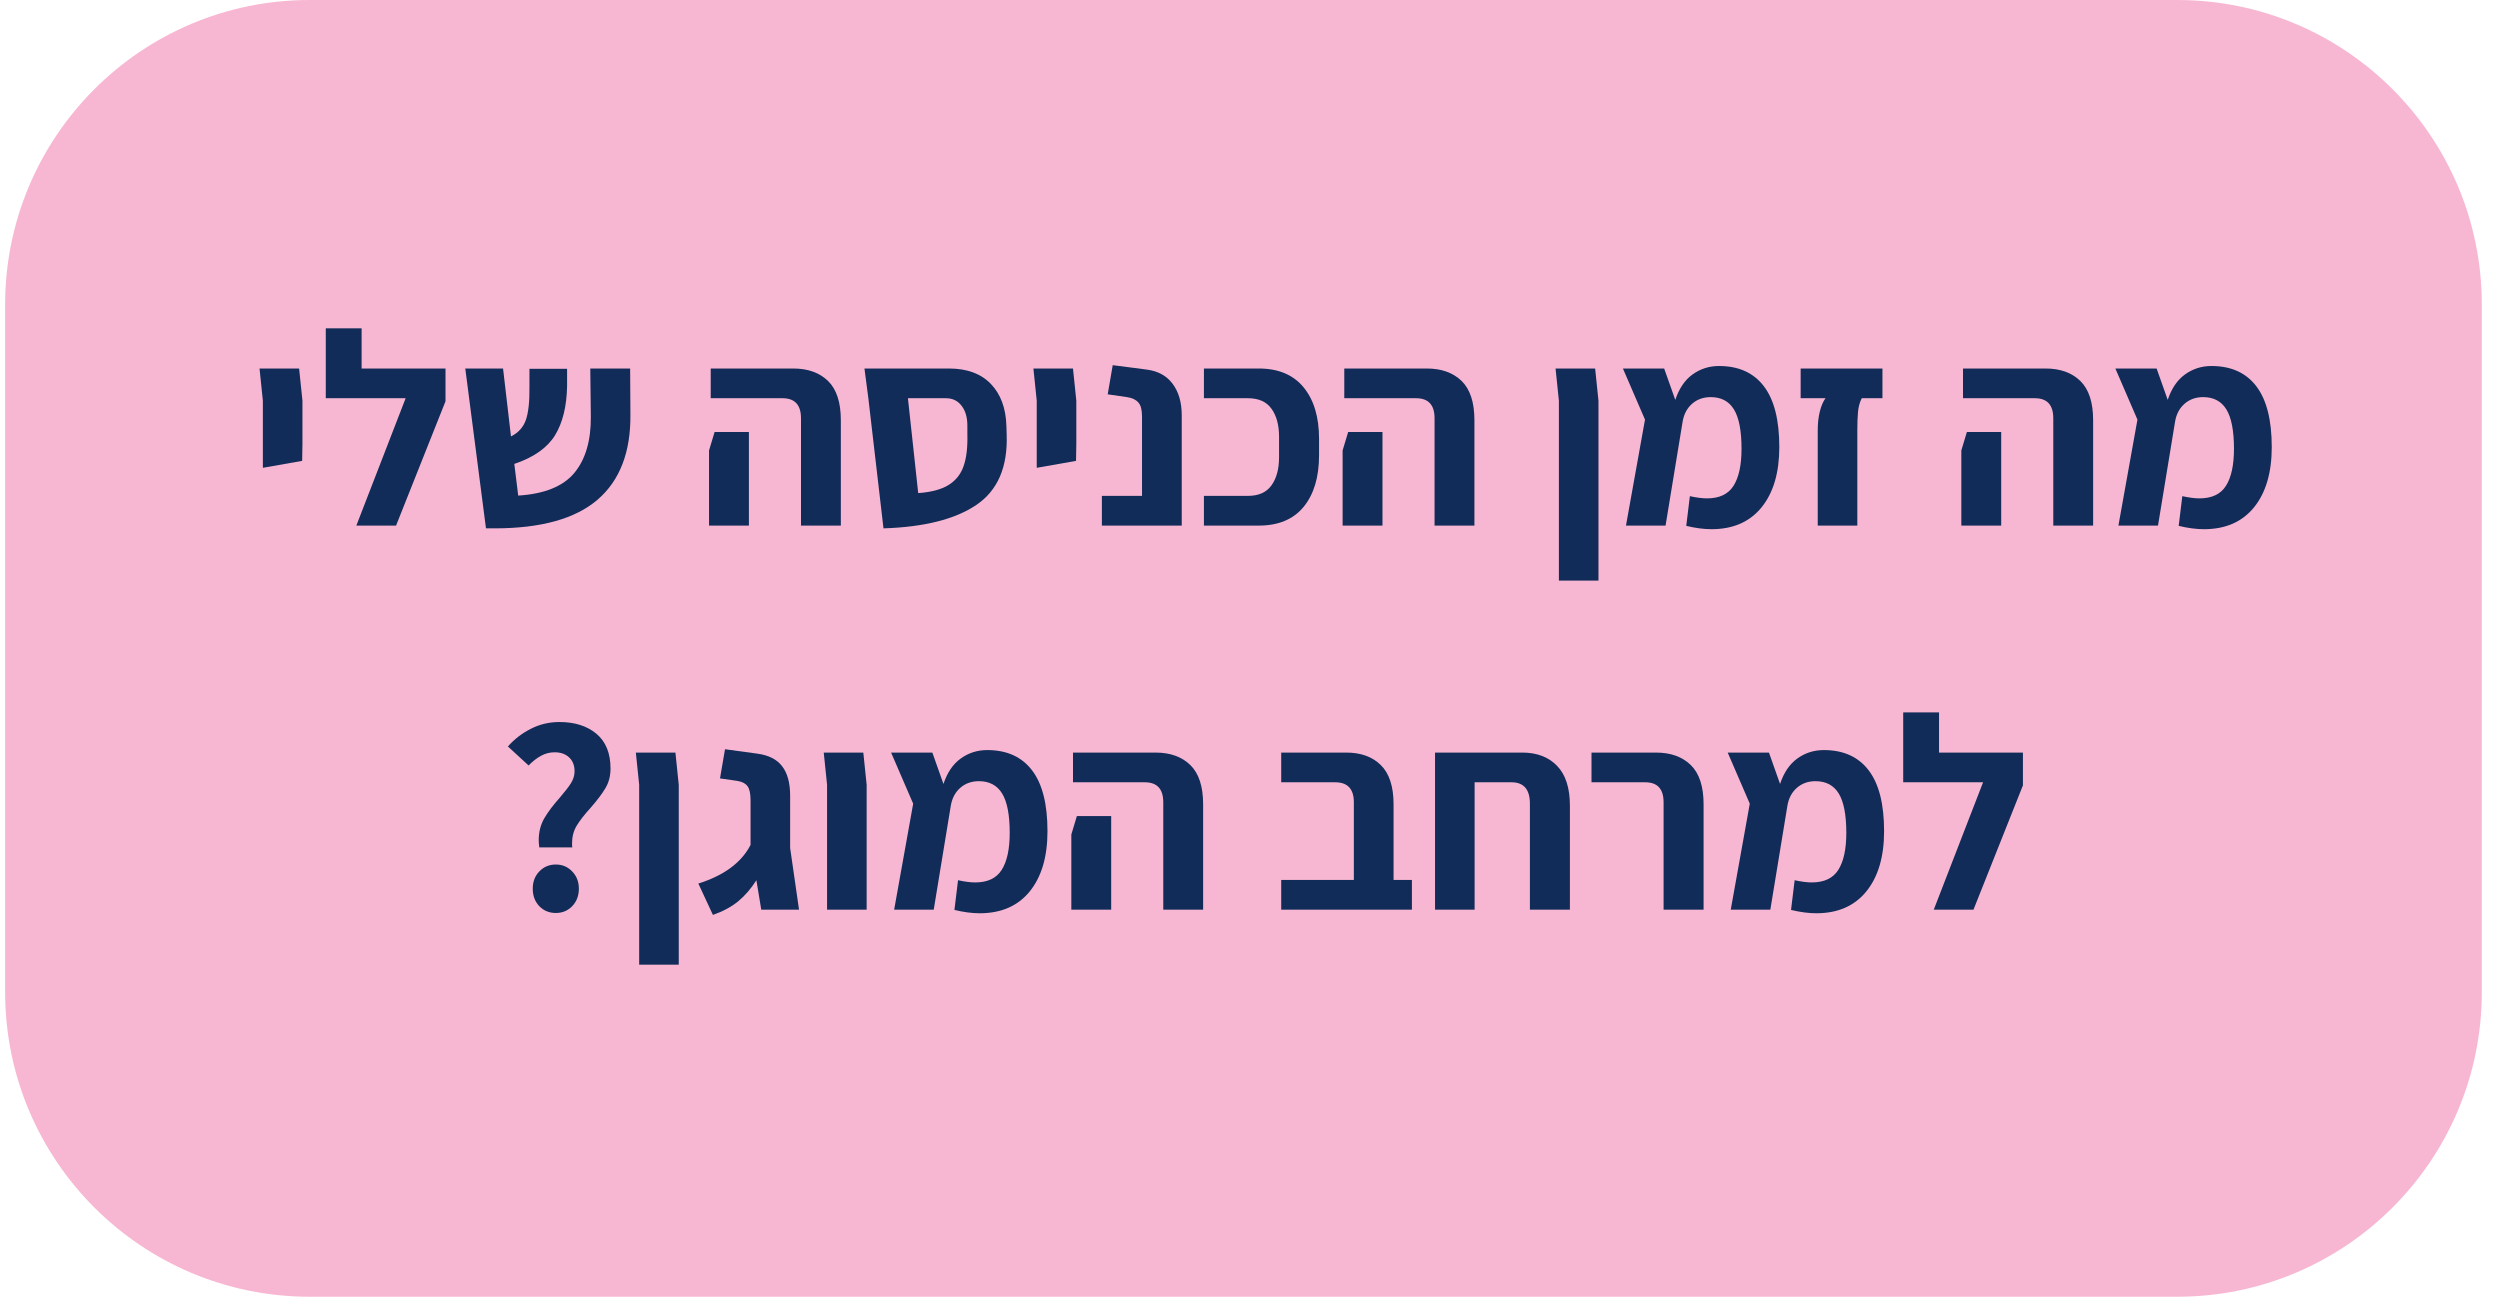 <svg xmlns="http://www.w3.org/2000/svg" xmlns:xlink="http://www.w3.org/1999/xlink" width="375" zoomAndPan="magnify" viewBox="0 0 281.25 147" height="196" preserveAspectRatio="xMidYMid meet" version="1.2"><defs><clipPath id="68f1cbafc6"><path d="M 0.578 0 L 279.234 0 L 279.234 145.883 L 0.578 145.883 Z M 0.578 0 "/></clipPath><clipPath id="2fbe72855a"><path d="M 34.844 0 L 244.934 0 C 263.859 0 279.203 15.344 279.203 34.266 L 279.203 111.613 C 279.203 130.539 263.859 145.883 244.934 145.883 L 34.844 145.883 C 15.918 145.883 0.578 130.539 0.578 111.613 L 0.578 34.266 C 0.578 15.344 15.918 0 34.844 0 Z M 34.844 0 "/></clipPath><clipPath id="963b0ff881"><path d="M 0.578 0 L 279.234 0 L 279.234 145.883 L 0.578 145.883 Z M 0.578 0 "/></clipPath><clipPath id="b4de8473da"><path d="M 34.844 0 L 244.934 0 C 263.859 0 279.203 15.344 279.203 34.266 L 279.203 111.613 C 279.203 130.539 263.859 145.883 244.934 145.883 L 34.844 145.883 C 15.918 145.883 0.578 130.539 0.578 111.613 L 0.578 34.266 C 0.578 15.344 15.918 0 34.844 0 Z M 34.844 0 "/></clipPath><clipPath id="271e2d5f88"><rect x="0" width="280" y="0" height="146"/></clipPath></defs><g id="3e5e6d657f"><g clip-rule="nonzero" clip-path="url(#68f1cbafc6)"><g clip-rule="nonzero" clip-path="url(#2fbe72855a)"><g transform="matrix(1,0,0,1,0,0)"><g clip-path="url(#271e2d5f88)"><g clip-rule="nonzero" clip-path="url(#963b0ff881)"><g clip-rule="nonzero" clip-path="url(#b4de8473da)"><path style=" stroke:none;fill-rule:nonzero;fill:#f7b7d2;fill-opacity:1;" d="M 0.578 0 L 279.234 0 L 279.234 145.883 L 0.578 145.883 Z M 0.578 0 "/></g></g></g></g></g></g><g style="fill:#112c59;fill-opacity:1;"><g transform="translate(27.681, 59.129)"><path style="stroke:none" d="M 1.891 -14.047 L 1.516 -17.672 L 5.969 -17.672 L 6.344 -14.047 L 6.344 -9.219 L 6.312 -7.281 L 1.891 -6.5 Z M 1.891 -14.047 "/></g></g><g style="fill:#112c59;fill-opacity:1;"><g transform="translate(35.697, 59.129)"><path style="stroke:none" d="M 14.422 -17.672 L 14.422 -13.984 L 8.859 0 L 4.391 0 L 9.938 -14.328 L 0.953 -14.328 L 0.953 -22.188 L 4.984 -22.188 L 4.984 -17.672 Z M 14.422 -17.672 "/></g></g><g style="fill:#112c59;fill-opacity:1;"><g transform="translate(51.11, 59.129)"><path style="stroke:none" d="M 19.812 -12.5 C 19.852 -8.27 18.625 -5.078 16.125 -2.922 C 13.625 -0.766 9.754 0.312 4.516 0.312 L 3.562 0.312 L 1.234 -17.672 L 5.484 -17.672 L 6.375 -10.031 C 7.195 -10.438 7.754 -11.051 8.047 -11.875 C 8.336 -12.707 8.473 -13.945 8.453 -15.594 L 8.453 -17.641 L 12.688 -17.641 L 12.688 -15.688 C 12.645 -13.414 12.191 -11.57 11.328 -10.156 C 10.461 -8.75 8.938 -7.676 6.75 -6.938 L 7.188 -3.375 C 10.133 -3.562 12.238 -4.41 13.5 -5.922 C 14.758 -7.441 15.379 -9.551 15.359 -12.25 L 15.297 -17.672 L 19.781 -17.672 Z M 19.812 -12.5 "/></g></g><g style="fill:#112c59;fill-opacity:1;"><g transform="translate(72.093, 59.129)"><path style="stroke:none" d=""/></g></g><g style="fill:#112c59;fill-opacity:1;"><g transform="translate(78.283, 59.129)"><path style="stroke:none" d="M 11.828 -12.078 C 11.828 -13.578 11.133 -14.328 9.75 -14.328 L 1.672 -14.328 L 1.672 -17.672 L 10.953 -17.672 C 12.609 -17.672 13.914 -17.203 14.875 -16.266 C 15.832 -15.328 16.312 -13.859 16.312 -11.859 L 16.312 0 L 11.828 0 Z M 1.484 -8.453 L 2.109 -10.531 L 5.969 -10.531 L 5.969 0 L 1.484 0 Z M 1.484 -8.453 "/></g></g><g style="fill:#112c59;fill-opacity:1;"><g transform="translate(96.017, 59.129)"><path style="stroke:none" d="M 17.234 -10.219 C 17.359 -6.582 16.223 -3.953 13.828 -2.328 C 11.441 -0.711 7.957 0.164 3.375 0.312 L 1.672 -14.328 L 1.234 -17.672 L 10.734 -17.672 C 12.766 -17.672 14.332 -17.098 15.438 -15.953 C 16.551 -14.805 17.141 -13.234 17.203 -11.234 Z M 7.281 -3.656 C 8.738 -3.758 9.875 -4.062 10.688 -4.562 C 11.508 -5.07 12.078 -5.785 12.391 -6.703 C 12.711 -7.617 12.852 -8.82 12.812 -10.312 L 12.812 -11.234 C 12.812 -12.18 12.594 -12.93 12.156 -13.484 C 11.727 -14.047 11.145 -14.328 10.406 -14.328 L 6.125 -14.328 Z M 7.281 -3.656 "/></g></g><g style="fill:#112c59;fill-opacity:1;"><g transform="translate(114.742, 59.129)"><path style="stroke:none" d="M 1.891 -14.047 L 1.516 -17.672 L 5.969 -17.672 L 6.344 -14.047 L 6.344 -9.219 L 6.312 -7.281 L 1.891 -6.5 Z M 1.891 -14.047 "/></g></g><g style="fill:#112c59;fill-opacity:1;"><g transform="translate(122.758, 59.129)"><path style="stroke:none" d="M 1.203 -3.344 L 5.719 -3.344 L 5.719 -12.281 C 5.719 -13.031 5.578 -13.555 5.297 -13.859 C 5.023 -14.172 4.602 -14.367 4.031 -14.453 L 1.859 -14.766 L 2.422 -18.047 L 6.281 -17.547 C 7.539 -17.379 8.504 -16.844 9.172 -15.938 C 9.848 -15.031 10.188 -13.852 10.188 -12.406 L 10.188 0 L 1.203 0 Z M 1.203 -3.344 "/></g></g><g style="fill:#112c59;fill-opacity:1;"><g transform="translate(134.55, 59.129)"><path style="stroke:none" d="M 0.891 -3.344 L 5.844 -3.344 C 7.039 -3.344 7.922 -3.734 8.484 -4.516 C 9.055 -5.305 9.344 -6.359 9.344 -7.672 L 9.344 -10 C 9.344 -11.32 9.055 -12.375 8.484 -13.156 C 7.922 -13.938 7.039 -14.328 5.844 -14.328 L 0.891 -14.328 L 0.891 -17.672 L 7.062 -17.672 C 9.27 -17.672 10.953 -16.961 12.109 -15.547 C 13.266 -14.141 13.844 -12.207 13.844 -9.75 L 13.844 -7.922 C 13.844 -5.461 13.266 -3.523 12.109 -2.109 C 10.953 -0.703 9.27 0 7.062 0 L 0.891 0 Z M 0.891 -3.344 "/></g></g><g style="fill:#112c59;fill-opacity:1;"><g transform="translate(149.56, 59.129)"><path style="stroke:none" d="M 11.828 -12.078 C 11.828 -13.578 11.133 -14.328 9.75 -14.328 L 1.672 -14.328 L 1.672 -17.672 L 10.953 -17.672 C 12.609 -17.672 13.914 -17.203 14.875 -16.266 C 15.832 -15.328 16.312 -13.859 16.312 -11.859 L 16.312 0 L 11.828 0 Z M 1.484 -8.453 L 2.109 -10.531 L 5.969 -10.531 L 5.969 0 L 1.484 0 Z M 1.484 -8.453 "/></g></g><g style="fill:#112c59;fill-opacity:1;"><g transform="translate(167.294, 59.129)"><path style="stroke:none" d=""/></g></g><g style="fill:#112c59;fill-opacity:1;"><g transform="translate(173.484, 59.129)"><path style="stroke:none" d="M 1.891 -14.047 L 1.516 -17.672 L 5.969 -17.672 L 6.344 -14.047 L 6.344 6.188 L 1.891 6.188 Z M 1.891 -14.047 "/></g></g><g style="fill:#112c59;fill-opacity:1;"><g transform="translate(181.5, 59.129)"><path style="stroke:none" d="M 18.672 -8.828 C 18.672 -5.953 18.004 -3.691 16.672 -2.047 C 15.336 -0.41 13.461 0.406 11.047 0.406 C 10.18 0.406 9.234 0.281 8.203 0.031 L 8.609 -3.312 C 9.367 -3.145 10.008 -3.062 10.531 -3.062 C 11.926 -3.062 12.922 -3.531 13.516 -4.469 C 14.117 -5.406 14.422 -6.797 14.422 -8.641 C 14.422 -10.68 14.133 -12.16 13.562 -13.078 C 13 -13.992 12.129 -14.453 10.953 -14.453 C 10.129 -14.453 9.43 -14.203 8.859 -13.703 C 8.297 -13.211 7.941 -12.547 7.797 -11.703 L 5.875 0 L 1.422 0 L 3.562 -11.922 L 1.078 -17.672 L 5.719 -17.672 L 6.969 -14.141 C 7.395 -15.422 8.039 -16.375 8.906 -17 C 9.781 -17.633 10.773 -17.953 11.891 -17.953 C 14.098 -17.953 15.781 -17.191 16.938 -15.672 C 18.094 -14.16 18.672 -11.879 18.672 -8.828 Z M 18.672 -8.828 "/></g></g><g style="fill:#112c59;fill-opacity:1;"><g transform="translate(201.37, 59.129)"><path style="stroke:none" d="M 3.125 -10.703 C 3.125 -11.492 3.203 -12.203 3.359 -12.828 C 3.516 -13.461 3.727 -13.961 4 -14.328 L 1.203 -14.328 L 1.203 -17.672 L 10.406 -17.672 L 10.406 -14.328 L 8.078 -14.328 C 7.848 -13.879 7.707 -13.363 7.656 -12.781 C 7.602 -12.207 7.578 -11.516 7.578 -10.703 L 7.578 0 L 3.125 0 Z M 3.125 -10.703 "/></g></g><g style="fill:#112c59;fill-opacity:1;"><g transform="translate(212.976, 59.129)"><path style="stroke:none" d=""/></g></g><g style="fill:#112c59;fill-opacity:1;"><g transform="translate(219.166, 59.129)"><path style="stroke:none" d="M 11.828 -12.078 C 11.828 -13.578 11.133 -14.328 9.75 -14.328 L 1.672 -14.328 L 1.672 -17.672 L 10.953 -17.672 C 12.609 -17.672 13.914 -17.203 14.875 -16.266 C 15.832 -15.328 16.312 -13.859 16.312 -11.859 L 16.312 0 L 11.828 0 Z M 1.484 -8.453 L 2.109 -10.531 L 5.969 -10.531 L 5.969 0 L 1.484 0 Z M 1.484 -8.453 "/></g></g><g style="fill:#112c59;fill-opacity:1;"><g transform="translate(236.9, 59.129)"><path style="stroke:none" d="M 18.672 -8.828 C 18.672 -5.953 18.004 -3.691 16.672 -2.047 C 15.336 -0.41 13.461 0.406 11.047 0.406 C 10.18 0.406 9.234 0.281 8.203 0.031 L 8.609 -3.312 C 9.367 -3.145 10.008 -3.062 10.531 -3.062 C 11.926 -3.062 12.922 -3.531 13.516 -4.469 C 14.117 -5.406 14.422 -6.797 14.422 -8.641 C 14.422 -10.68 14.133 -12.16 13.562 -13.078 C 13 -13.992 12.129 -14.453 10.953 -14.453 C 10.129 -14.453 9.43 -14.203 8.859 -13.703 C 8.297 -13.211 7.941 -12.547 7.797 -11.703 L 5.875 0 L 1.422 0 L 3.562 -11.922 L 1.078 -17.672 L 5.719 -17.672 L 6.969 -14.141 C 7.395 -15.422 8.039 -16.375 8.906 -17 C 9.781 -17.633 10.773 -17.953 11.891 -17.953 C 14.098 -17.953 15.781 -17.191 16.938 -15.672 C 18.094 -14.16 18.672 -11.879 18.672 -8.828 Z M 18.672 -8.828 "/></g></g><g style="fill:#112c59;fill-opacity:1;"><g transform="translate(55.872, 102.336)"><path style="stroke:none" d="M 4.797 -7 C 4.754 -7.363 4.734 -7.629 4.734 -7.797 C 4.734 -8.723 4.938 -9.539 5.344 -10.25 C 5.758 -10.969 6.352 -11.758 7.125 -12.625 C 7.695 -13.289 8.113 -13.832 8.375 -14.25 C 8.633 -14.676 8.766 -15.113 8.766 -15.562 C 8.766 -16.227 8.562 -16.75 8.156 -17.125 C 7.75 -17.508 7.207 -17.703 6.531 -17.703 C 5.977 -17.703 5.469 -17.57 5 -17.312 C 4.531 -17.062 4.062 -16.695 3.594 -16.219 L 1.266 -18.359 C 2.016 -19.203 2.883 -19.867 3.875 -20.359 C 4.863 -20.859 5.926 -21.109 7.062 -21.109 C 8.789 -21.109 10.18 -20.664 11.234 -19.781 C 12.285 -18.895 12.812 -17.594 12.812 -15.875 C 12.812 -15.051 12.625 -14.32 12.25 -13.688 C 11.883 -13.062 11.332 -12.328 10.594 -11.484 C 9.883 -10.703 9.352 -10.02 9 -9.438 C 8.656 -8.863 8.484 -8.203 8.484 -7.453 C 8.484 -7.254 8.492 -7.102 8.516 -7 Z M 6.656 0.375 C 5.914 0.375 5.297 0.117 4.797 -0.391 C 4.305 -0.91 4.062 -1.566 4.062 -2.359 C 4.062 -3.141 4.305 -3.785 4.797 -4.297 C 5.297 -4.816 5.914 -5.078 6.656 -5.078 C 7.395 -5.078 8.008 -4.816 8.5 -4.297 C 9 -3.785 9.25 -3.141 9.25 -2.359 C 9.25 -1.566 9 -0.91 8.5 -0.391 C 8.008 0.117 7.395 0.375 6.656 0.375 Z M 6.656 0.375 "/></g></g><g style="fill:#112c59;fill-opacity:1;"><g transform="translate(70.016, 102.336)"><path style="stroke:none" d="M 1.891 -14.047 L 1.516 -17.672 L 5.969 -17.672 L 6.344 -14.047 L 6.344 6.188 L 1.891 6.188 Z M 1.891 -14.047 "/></g></g><g style="fill:#112c59;fill-opacity:1;"><g transform="translate(78.032, 102.336)"><path style="stroke:none" d="M 7.609 0 L 7.062 -3.312 C 6.477 -2.383 5.801 -1.598 5.031 -0.953 C 4.258 -0.316 3.305 0.195 2.172 0.594 L 0.531 -2.938 C 3.414 -3.844 5.375 -5.289 6.406 -7.281 L 6.406 -12.312 C 6.406 -13.062 6.289 -13.586 6.062 -13.891 C 5.832 -14.203 5.453 -14.398 4.922 -14.484 L 2.969 -14.766 L 3.531 -18.047 L 7.188 -17.547 C 8.438 -17.379 9.359 -16.91 9.953 -16.141 C 10.555 -15.367 10.859 -14.258 10.859 -12.812 L 10.859 -6.938 L 11.859 0 Z M 7.609 0 "/></g></g><g style="fill:#112c59;fill-opacity:1;"><g transform="translate(91.154, 102.336)"><path style="stroke:none" d="M 1.891 -14.047 L 1.516 -17.672 L 5.969 -17.672 L 6.344 -14.047 L 6.344 0 L 1.891 0 Z M 1.891 -14.047 "/></g></g><g style="fill:#112c59;fill-opacity:1;"><g transform="translate(99.17, 102.336)"><path style="stroke:none" d="M 18.672 -8.828 C 18.672 -5.953 18.004 -3.691 16.672 -2.047 C 15.336 -0.41 13.461 0.406 11.047 0.406 C 10.18 0.406 9.234 0.281 8.203 0.031 L 8.609 -3.312 C 9.367 -3.145 10.008 -3.062 10.531 -3.062 C 11.926 -3.062 12.922 -3.531 13.516 -4.469 C 14.117 -5.406 14.422 -6.797 14.422 -8.641 C 14.422 -10.68 14.133 -12.16 13.562 -13.078 C 13 -13.992 12.129 -14.453 10.953 -14.453 C 10.129 -14.453 9.43 -14.203 8.859 -13.703 C 8.297 -13.211 7.941 -12.547 7.797 -11.703 L 5.875 0 L 1.422 0 L 3.562 -11.922 L 1.078 -17.672 L 5.719 -17.672 L 6.969 -14.141 C 7.395 -15.422 8.039 -16.375 8.906 -17 C 9.781 -17.633 10.773 -17.953 11.891 -17.953 C 14.098 -17.953 15.781 -17.191 16.938 -15.672 C 18.094 -14.16 18.672 -11.879 18.672 -8.828 Z M 18.672 -8.828 "/></g></g><g style="fill:#112c59;fill-opacity:1;"><g transform="translate(119.04, 102.336)"><path style="stroke:none" d="M 11.828 -12.078 C 11.828 -13.578 11.133 -14.328 9.75 -14.328 L 1.672 -14.328 L 1.672 -17.672 L 10.953 -17.672 C 12.609 -17.672 13.914 -17.203 14.875 -16.266 C 15.832 -15.328 16.312 -13.859 16.312 -11.859 L 16.312 0 L 11.828 0 Z M 1.484 -8.453 L 2.109 -10.531 L 5.969 -10.531 L 5.969 0 L 1.484 0 Z M 1.484 -8.453 "/></g></g><g style="fill:#112c59;fill-opacity:1;"><g transform="translate(136.774, 102.336)"><path style="stroke:none" d=""/></g></g><g style="fill:#112c59;fill-opacity:1;"><g transform="translate(142.964, 102.336)"><path style="stroke:none" d="M 15.875 -3.344 L 15.875 0 L 1.172 0 L 1.172 -3.344 L 9.344 -3.344 L 9.344 -12.078 C 9.344 -13.578 8.645 -14.328 7.25 -14.328 L 1.172 -14.328 L 1.172 -17.672 L 8.484 -17.672 C 10.129 -17.672 11.426 -17.203 12.375 -16.266 C 13.332 -15.328 13.812 -13.859 13.812 -11.859 L 13.812 -3.344 Z M 15.875 -3.344 "/></g></g><g style="fill:#112c59;fill-opacity:1;"><g transform="translate(159.77, 102.336)"><path style="stroke:none" d="M 11.484 -17.672 C 13.129 -17.672 14.43 -17.176 15.391 -16.188 C 16.359 -15.195 16.844 -13.703 16.844 -11.703 L 16.844 0 L 12.344 0 L 12.344 -11.922 C 12.344 -13.523 11.656 -14.328 10.281 -14.328 L 6.125 -14.328 L 6.125 0 L 1.672 0 L 1.672 -17.672 Z M 11.484 -17.672 "/></g></g><g style="fill:#112c59;fill-opacity:1;"><g transform="translate(178.185, 102.336)"><path style="stroke:none" d="M 8.969 -12.078 C 8.969 -13.578 8.281 -14.328 6.906 -14.328 L 0.859 -14.328 L 0.859 -17.672 L 8.109 -17.672 C 9.766 -17.672 11.07 -17.203 12.031 -16.266 C 12.988 -15.328 13.469 -13.859 13.469 -11.859 L 13.469 0 L 8.969 0 Z M 8.969 -12.078 "/></g></g><g style="fill:#112c59;fill-opacity:1;"><g transform="translate(193.288, 102.336)"><path style="stroke:none" d="M 18.672 -8.828 C 18.672 -5.953 18.004 -3.691 16.672 -2.047 C 15.336 -0.41 13.461 0.406 11.047 0.406 C 10.18 0.406 9.234 0.281 8.203 0.031 L 8.609 -3.312 C 9.367 -3.145 10.008 -3.062 10.531 -3.062 C 11.926 -3.062 12.922 -3.531 13.516 -4.469 C 14.117 -5.406 14.422 -6.797 14.422 -8.641 C 14.422 -10.68 14.133 -12.16 13.562 -13.078 C 13 -13.992 12.129 -14.453 10.953 -14.453 C 10.129 -14.453 9.43 -14.203 8.859 -13.703 C 8.297 -13.211 7.941 -12.547 7.797 -11.703 L 5.875 0 L 1.422 0 L 3.562 -11.922 L 1.078 -17.672 L 5.719 -17.672 L 6.969 -14.141 C 7.395 -15.422 8.039 -16.375 8.906 -17 C 9.781 -17.633 10.773 -17.953 11.891 -17.953 C 14.098 -17.953 15.781 -17.191 16.938 -15.672 C 18.094 -14.16 18.672 -11.879 18.672 -8.828 Z M 18.672 -8.828 "/></g></g><g style="fill:#112c59;fill-opacity:1;"><g transform="translate(213.158, 102.336)"><path style="stroke:none" d="M 14.422 -17.672 L 14.422 -13.984 L 8.859 0 L 4.391 0 L 9.938 -14.328 L 0.953 -14.328 L 0.953 -22.188 L 4.984 -22.188 L 4.984 -17.672 Z M 14.422 -17.672 "/></g></g></g></svg>